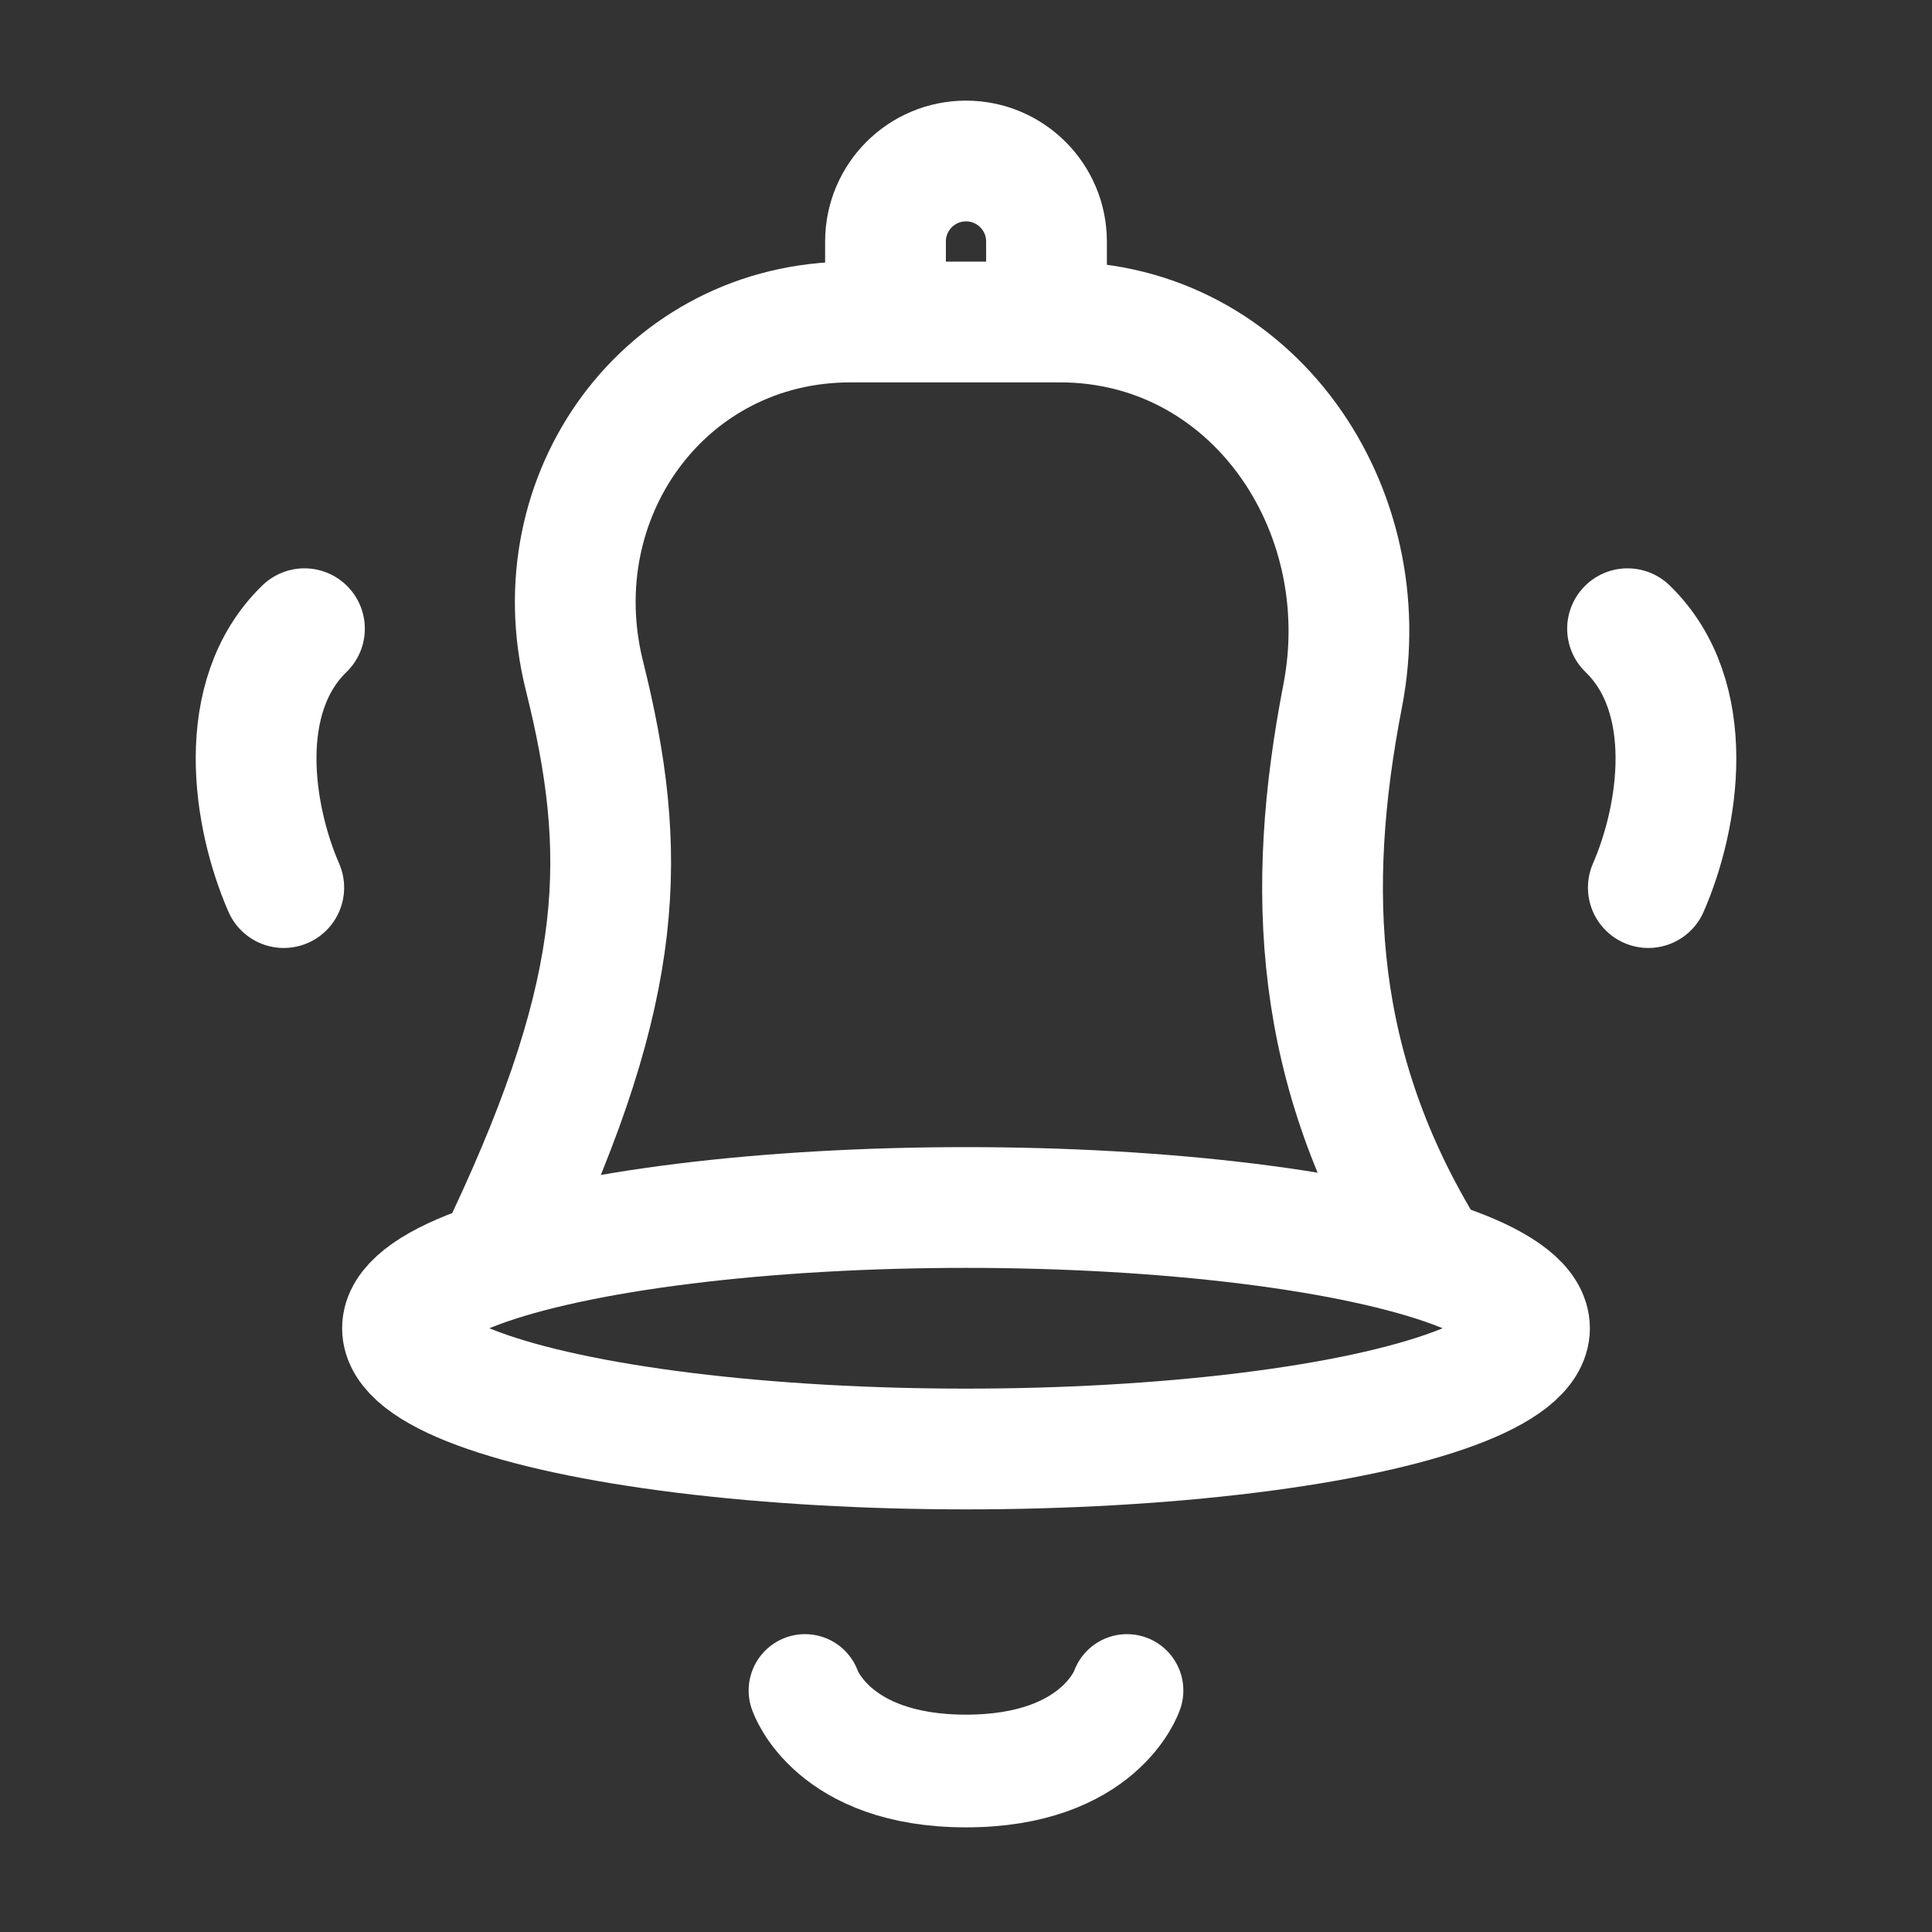 <svg width="24" height="24" viewBox="0 0 24 24" fill="none" xmlns="http://www.w3.org/2000/svg">
<rect x="0" y="0" width="24" height="24" fill="#333333" stroke="none"/>
<path d="M11 3.943V3C11 2.448 11.448 2 12 2V2C12.552 2 13 2.448 13 3V4" stroke="white" stroke-width="1.5"/>
<path d="M17.729 15.582C16.317 13.287 16.21 11.063 16.679 8.645C17.134 6.307 15.549 4 13.167 4H10.566C8.263 4 6.703 6.155 7.259 8.39C7.807 10.587 7.778 12.232 6.299 15.383" stroke="white" stroke-width="1.5" stroke-linecap="round"/>
<ellipse cx="12" cy="16.5" rx="7" ry="1.5" stroke="white" stroke-width="1.5"/>
<path d="M20.476 11.026C20.859 10.147 21.094 8.659 20.218 7.81" stroke="white" stroke-width="1.5" stroke-linecap="round"/>
<path d="M3.525 11.026C3.142 10.147 2.906 8.659 3.782 7.81" stroke="white" stroke-width="1.5" stroke-linecap="round"/>
<path d="M14 21C14 21 13.667 22 12 22C10.333 22 10 21 10 21" stroke="white" stroke-width="1.4" stroke-linecap="round" stroke-linejoin="round"/>
</svg>
